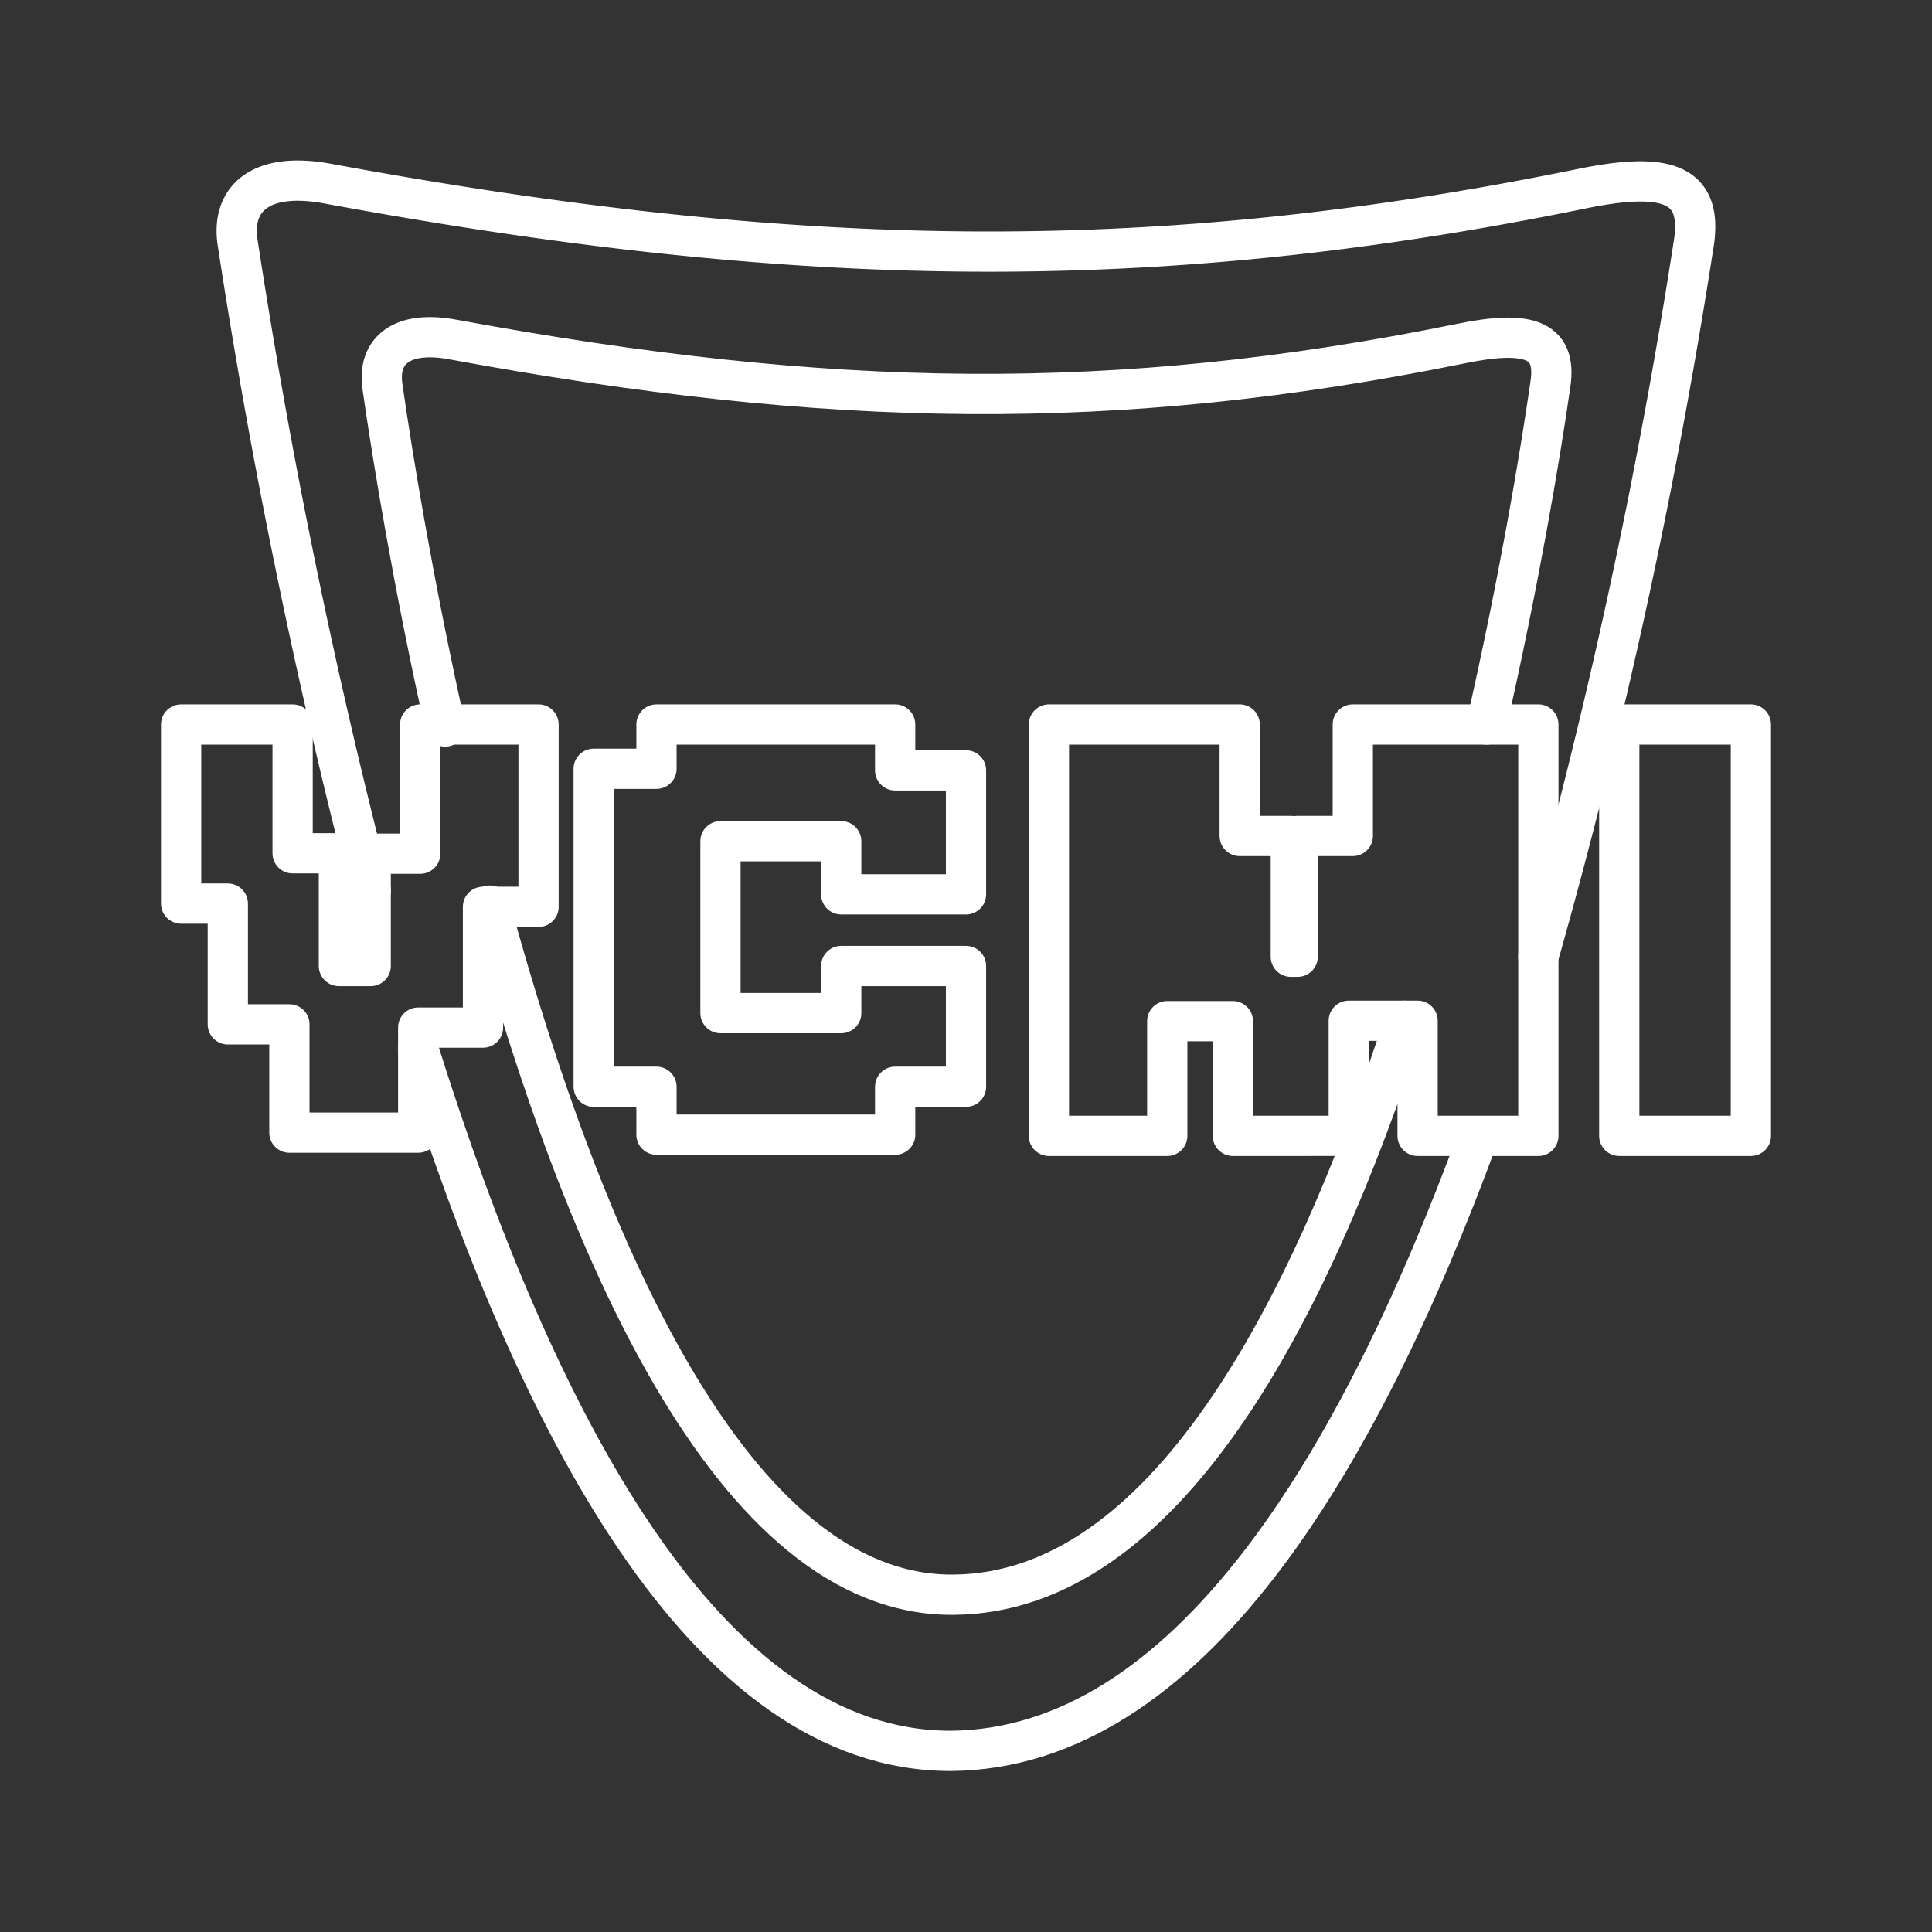 <?xml version="1.0" encoding="UTF-8"?>
<svg viewBox="0 0 48 48" xmlns="http://www.w3.org/2000/svg">
    <rect x="0" y="0" width="48" height="48" fill="#333333" stroke="none"/>
    <defs>
        <style>.a{fill:none;stroke:#fff;stroke-linecap:round;stroke-linejoin:round;}</style>
    </defs>
    <path class="a" d="m36.73 28.23c-3 8.16-7.24 15.22-13.11 15.27-6.1 0-10.33-8.21-13.23-17.44"/>
    <path class="a" d="M9.21,22.12A162,162,0,0,1,5.9,6c-.15-1.08.59-1.74,2.23-1.44h0c11.64,2.15,20.5,2.31,31.16.13,2.05-.42,3-.17,2.8,1.3a148.35,148.35,0,0,1-3.87,17.78"/>
    <path class="a" d="M34.9,25.36c-2.39,7.35-6,14.22-11.21,14.26-5.51.05-9.23-8.76-11.52-17.12"/>
    <path class="a" d="M11.06,18.05c-.79-3.54-1.31-6.7-1.56-8.46-.12-.87.47-1.4,1.78-1.15h0c9.33,1.72,16.43,1.84,25,.1,1.64-.34,2.41-.14,2.24,1-.26,1.82-.79,4.95-1.59,8.46"/>
    <path class="a" d="M4.5,18v4.45H5.66v3H7.19v2.69h3.2V25.53H12v-3h1.38V18H10.44v3.21H9.21V24H8.42v-2.8H7.27V18Z"/>
    <path class="a" d="M40.23,18V28.22H43.5V18Z"/>
    <path class="a" d="M16.31,18v1.1H14.75V27h1.56v1.19h5.93V27H24V24h-3.1v1.17h-3V20.9h3v1.32H24V19.14H22.24V18Z"/>
    <path class="a" d="M26.06,28.22V18H30.8v2.77h1.27v3h.17v-3h1.37V18h4.61V28.22h-3V25.36H33.51v2.86H30.63V25.37H29v2.85Z"/>
</svg>
